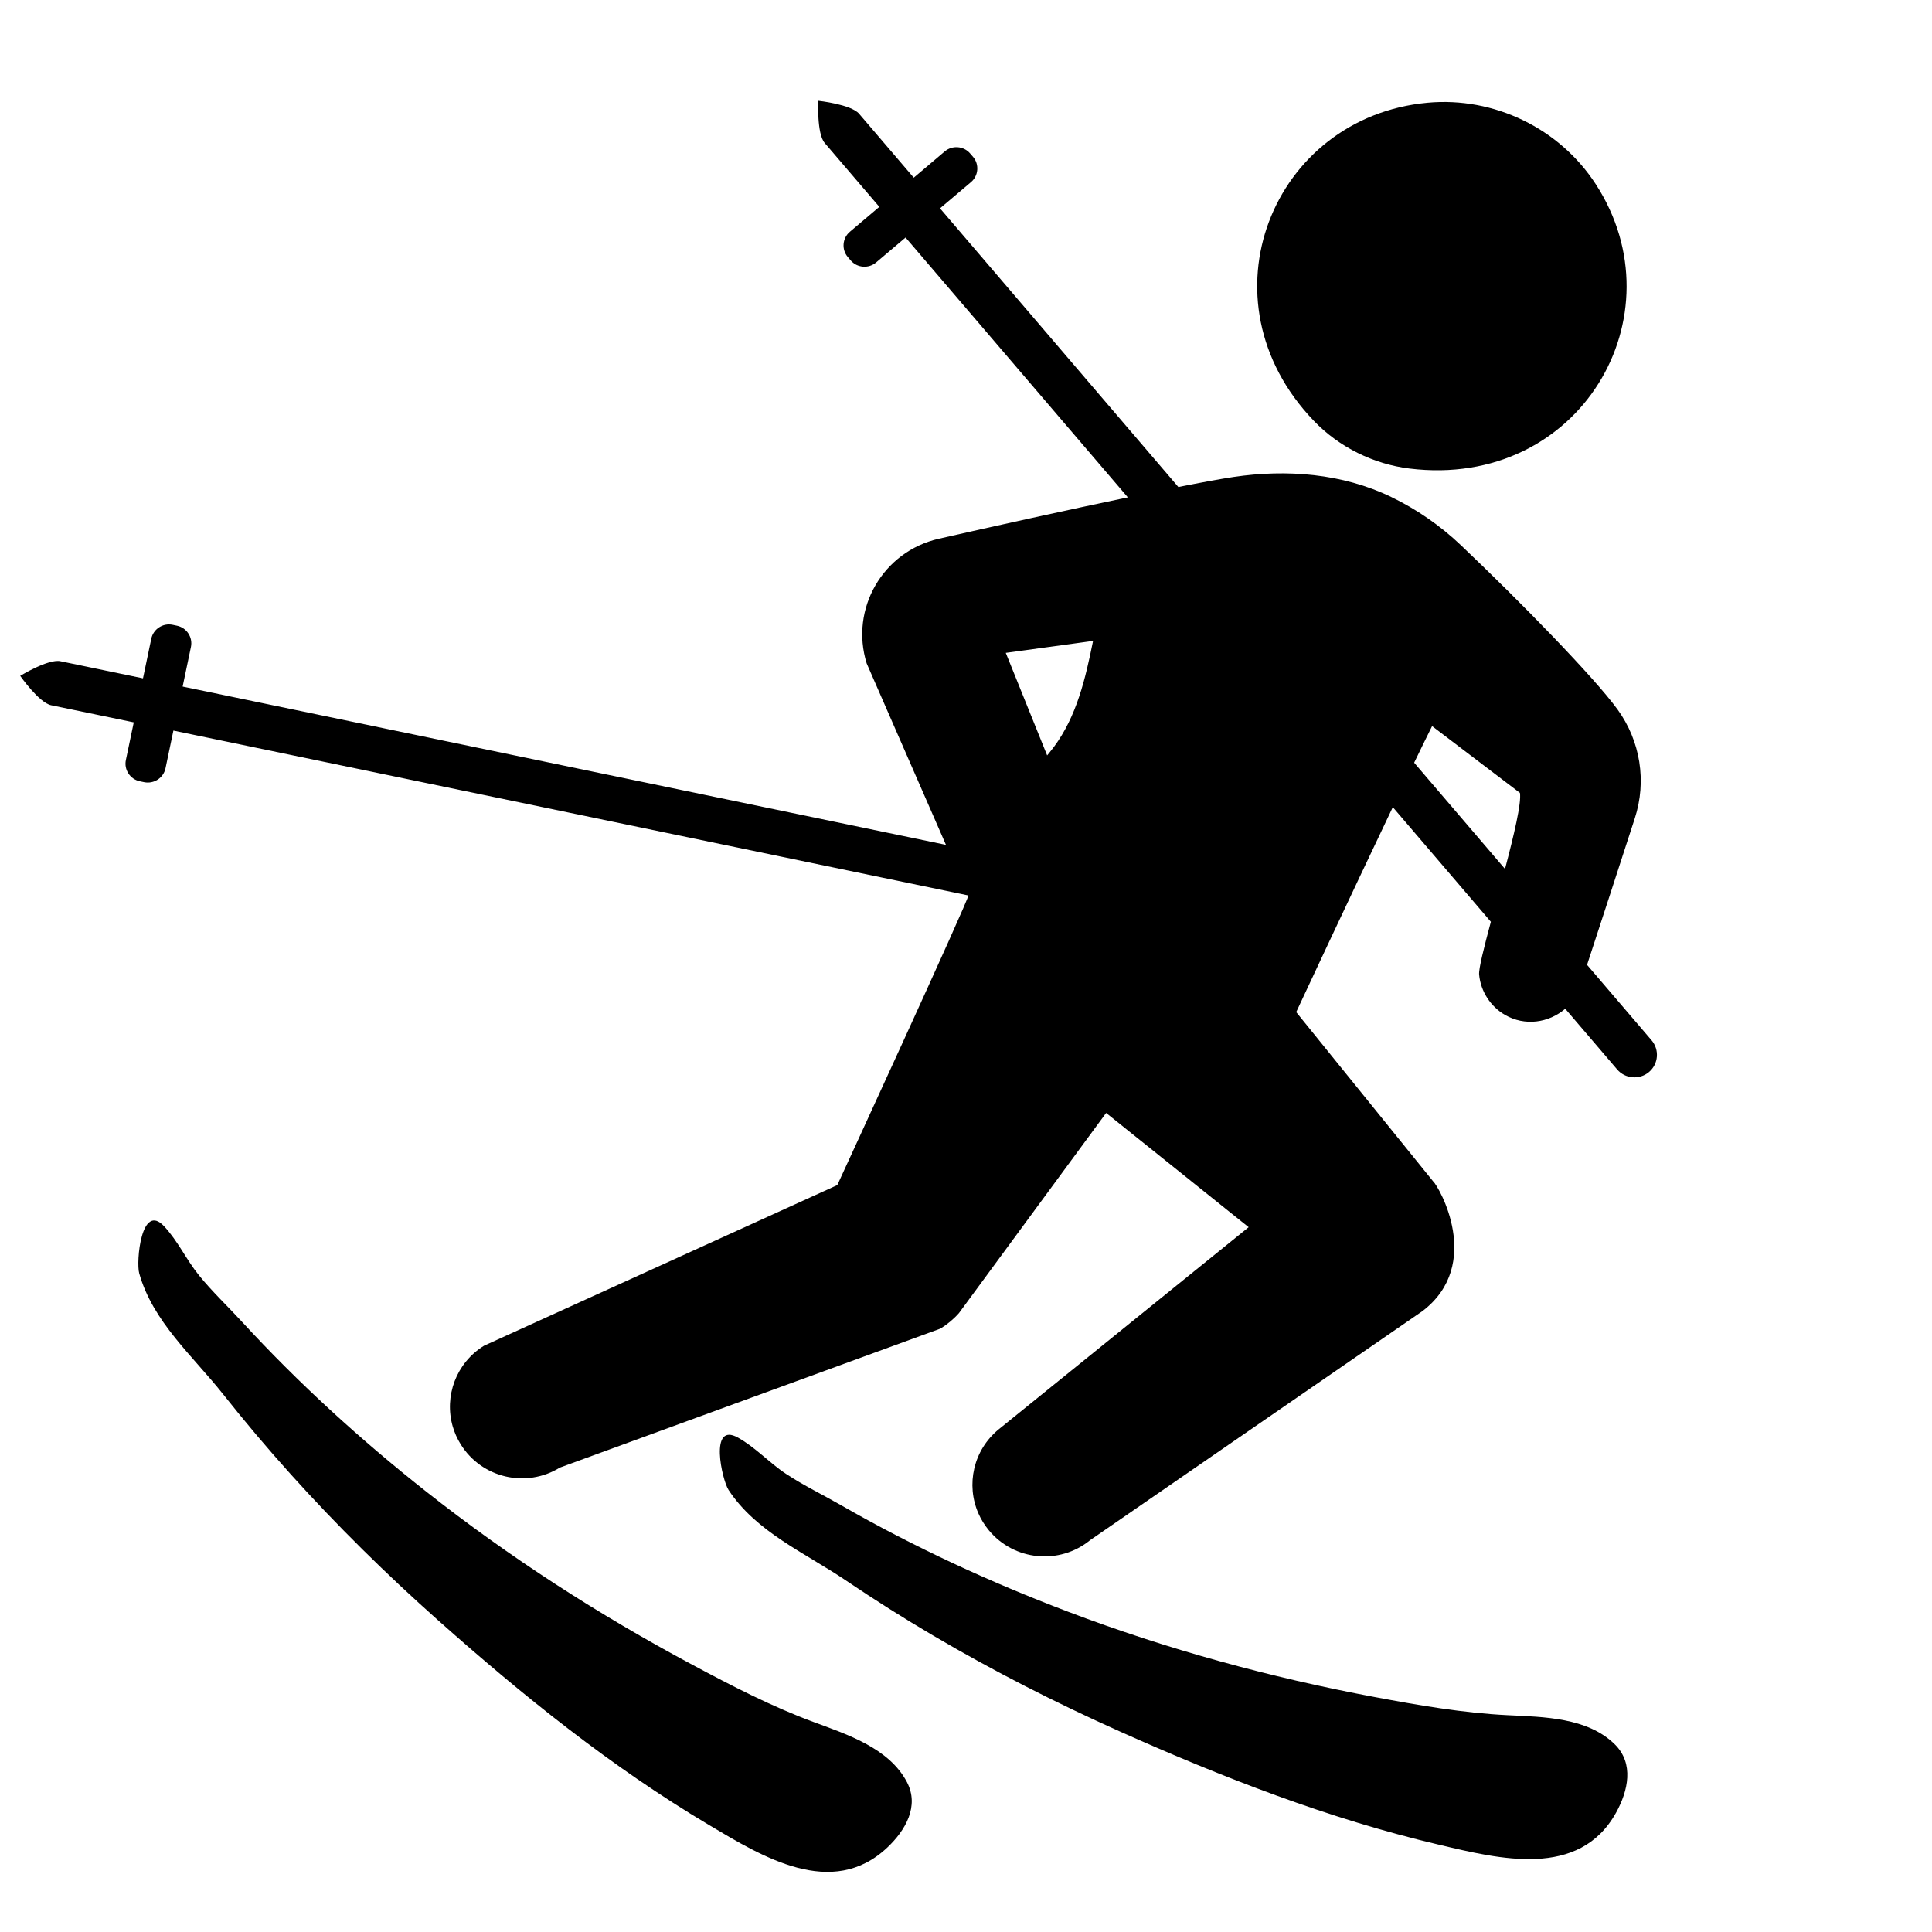 <svg xmlns="http://www.w3.org/2000/svg" viewBox="0 0 144 144"><path d="M105.063 34.924c12.706 1.552 20.23-11.409 13.874-21.199-2.702-4.162-7.577-6.526-12.537-6.069-11.551 1.063-17.145 14.689-8.466 23.719 1.872 1.949 4.438 3.22 7.129 3.549zM123.099 77.538l-4.81-5.623c.911-2.769 2.431-7.444 3.559-10.922.896-2.76.419-5.762-1.286-8.114-1.712-2.364-7.196-7.99-11.682-12.25-1.55-1.471-3.306-2.68-5.2-3.594-3.621-1.747-7.764-2.072-11.742-1.484-.932.139-2.374.405-4.11.748L70.063 15.528l2.308-1.953c.563-.478.632-1.327.152-1.888l-.214-.248c-.479-.561-1.332-.629-1.895-.152l-2.308 1.955-4.074-4.764c-.601-.704-3.039-.966-3.039-.966s-.128 2.437.472 3.139l4.075 4.766-2.195 1.858c-.563.476-.632 1.324-.152 1.885l.213.249c.479.561 1.332.628 1.896.152l2.195-1.858L84.063 37.07c-4.628.967-10.091 2.174-14.09 3.084-4.17.951-6.638 5.223-5.377 9.289l5.91 13.528-56.893-11.799.618-2.952c.151-.721-.318-1.434-1.041-1.583l-.323-.068c-.724-.15-1.439.316-1.591 1.038l-.618 2.952-6.155-1.276c-.908-.189-2.996 1.091-2.996 1.091s1.399 2.003 2.308 2.19L9.97 53.84l-.588 2.809c-.151.721.318 1.433 1.042 1.583l.321.067c.725.148 1.44-.316 1.591-1.037l.588-2.809 59.223 12.283.016.035c.163.023-9.754 21.558-9.754 21.558L36.08 100.301c-2.092 1.288-2.983 3.771-2.338 6.014.133.46.331.911.598 1.339 1.561 2.511 4.869 3.285 7.391 1.731l28.368-10.36c.511-.318.974-.7 1.372-1.149l10.973-14.923 10.623 8.515-18.627 15.064c-1.9 1.555-2.454 4.134-1.514 6.27.192.439.45.86.771 1.25 1.883 2.282 5.266 2.612 7.557.74l24.787-17.083c4.525-3.479 1.218-9.271.768-9.669L96.612 75.434s3.993-8.557 7.199-15.273l7.309 8.544c-.515 1.922-.916 3.507-.875 3.938.116 1.24.842 2.37 1.922 2.997 1.481.861 3.268.604 4.496-.455l3.87 4.526c.6.702 1.668.789 2.375.19.705-.597.791-1.659.191-2.363zM78.555 55.667c-.158.212-.336.426-.507.638l-3.083-7.644 6.505-.891c-.57 2.834-1.225 5.62-2.915 7.897zm33.62 9.099l-6.772-7.918c.508-1.051.966-1.988 1.337-2.728l6.548 4.978c.119.767-.444 3.127-1.113 5.668z"/><path d="M112.386 127.841c-3.346-.164-6.643-.738-9.933-1.355-7.77-1.457-15.427-3.545-22.817-6.347-5.835-2.211-11.526-4.837-16.935-7.942-1.365-.785-2.791-1.47-4.105-2.337-.644-.424-1.22-.928-1.807-1.417-.56-.469-1.13-.924-1.776-1.286-2.185-1.229-1.197 3.154-.71 3.895 2.058 3.139 5.708 4.692 8.722 6.73 2.144 1.449 4.334 2.832 6.566 4.145 4.462 2.626 9.084 4.981 13.813 7.099 7.698 3.443 15.644 6.545 23.875 8.475 4.464 1.053 10.422 2.559 13.175-2.399.898-1.62 1.354-3.661-.1-5.092-2.035-2.003-5.299-2.038-7.968-2.169zM60.653 128.354c-3.14-1.161-6.107-2.699-9.056-4.276-6.966-3.723-13.632-8.012-19.829-12.903-4.891-3.859-9.52-8.073-13.735-12.66-1.063-1.157-2.213-2.238-3.204-3.461-.485-.598-.882-1.249-1.293-1.893-.393-.613-.797-1.219-1.303-1.761-1.71-1.825-2.096 2.647-1.858 3.501 1.008 3.611 4.017 6.188 6.271 9.036 1.604 2.026 3.274 4.001 5.003 5.923 3.458 3.844 7.149 7.479 11.015 10.917 6.294 5.597 12.928 10.939 20.189 15.252 3.936 2.345 9.159 5.568 13.288 1.67 1.348-1.276 2.403-3.085 1.45-4.884-1.33-2.52-4.433-3.535-6.938-4.461z"/></svg>